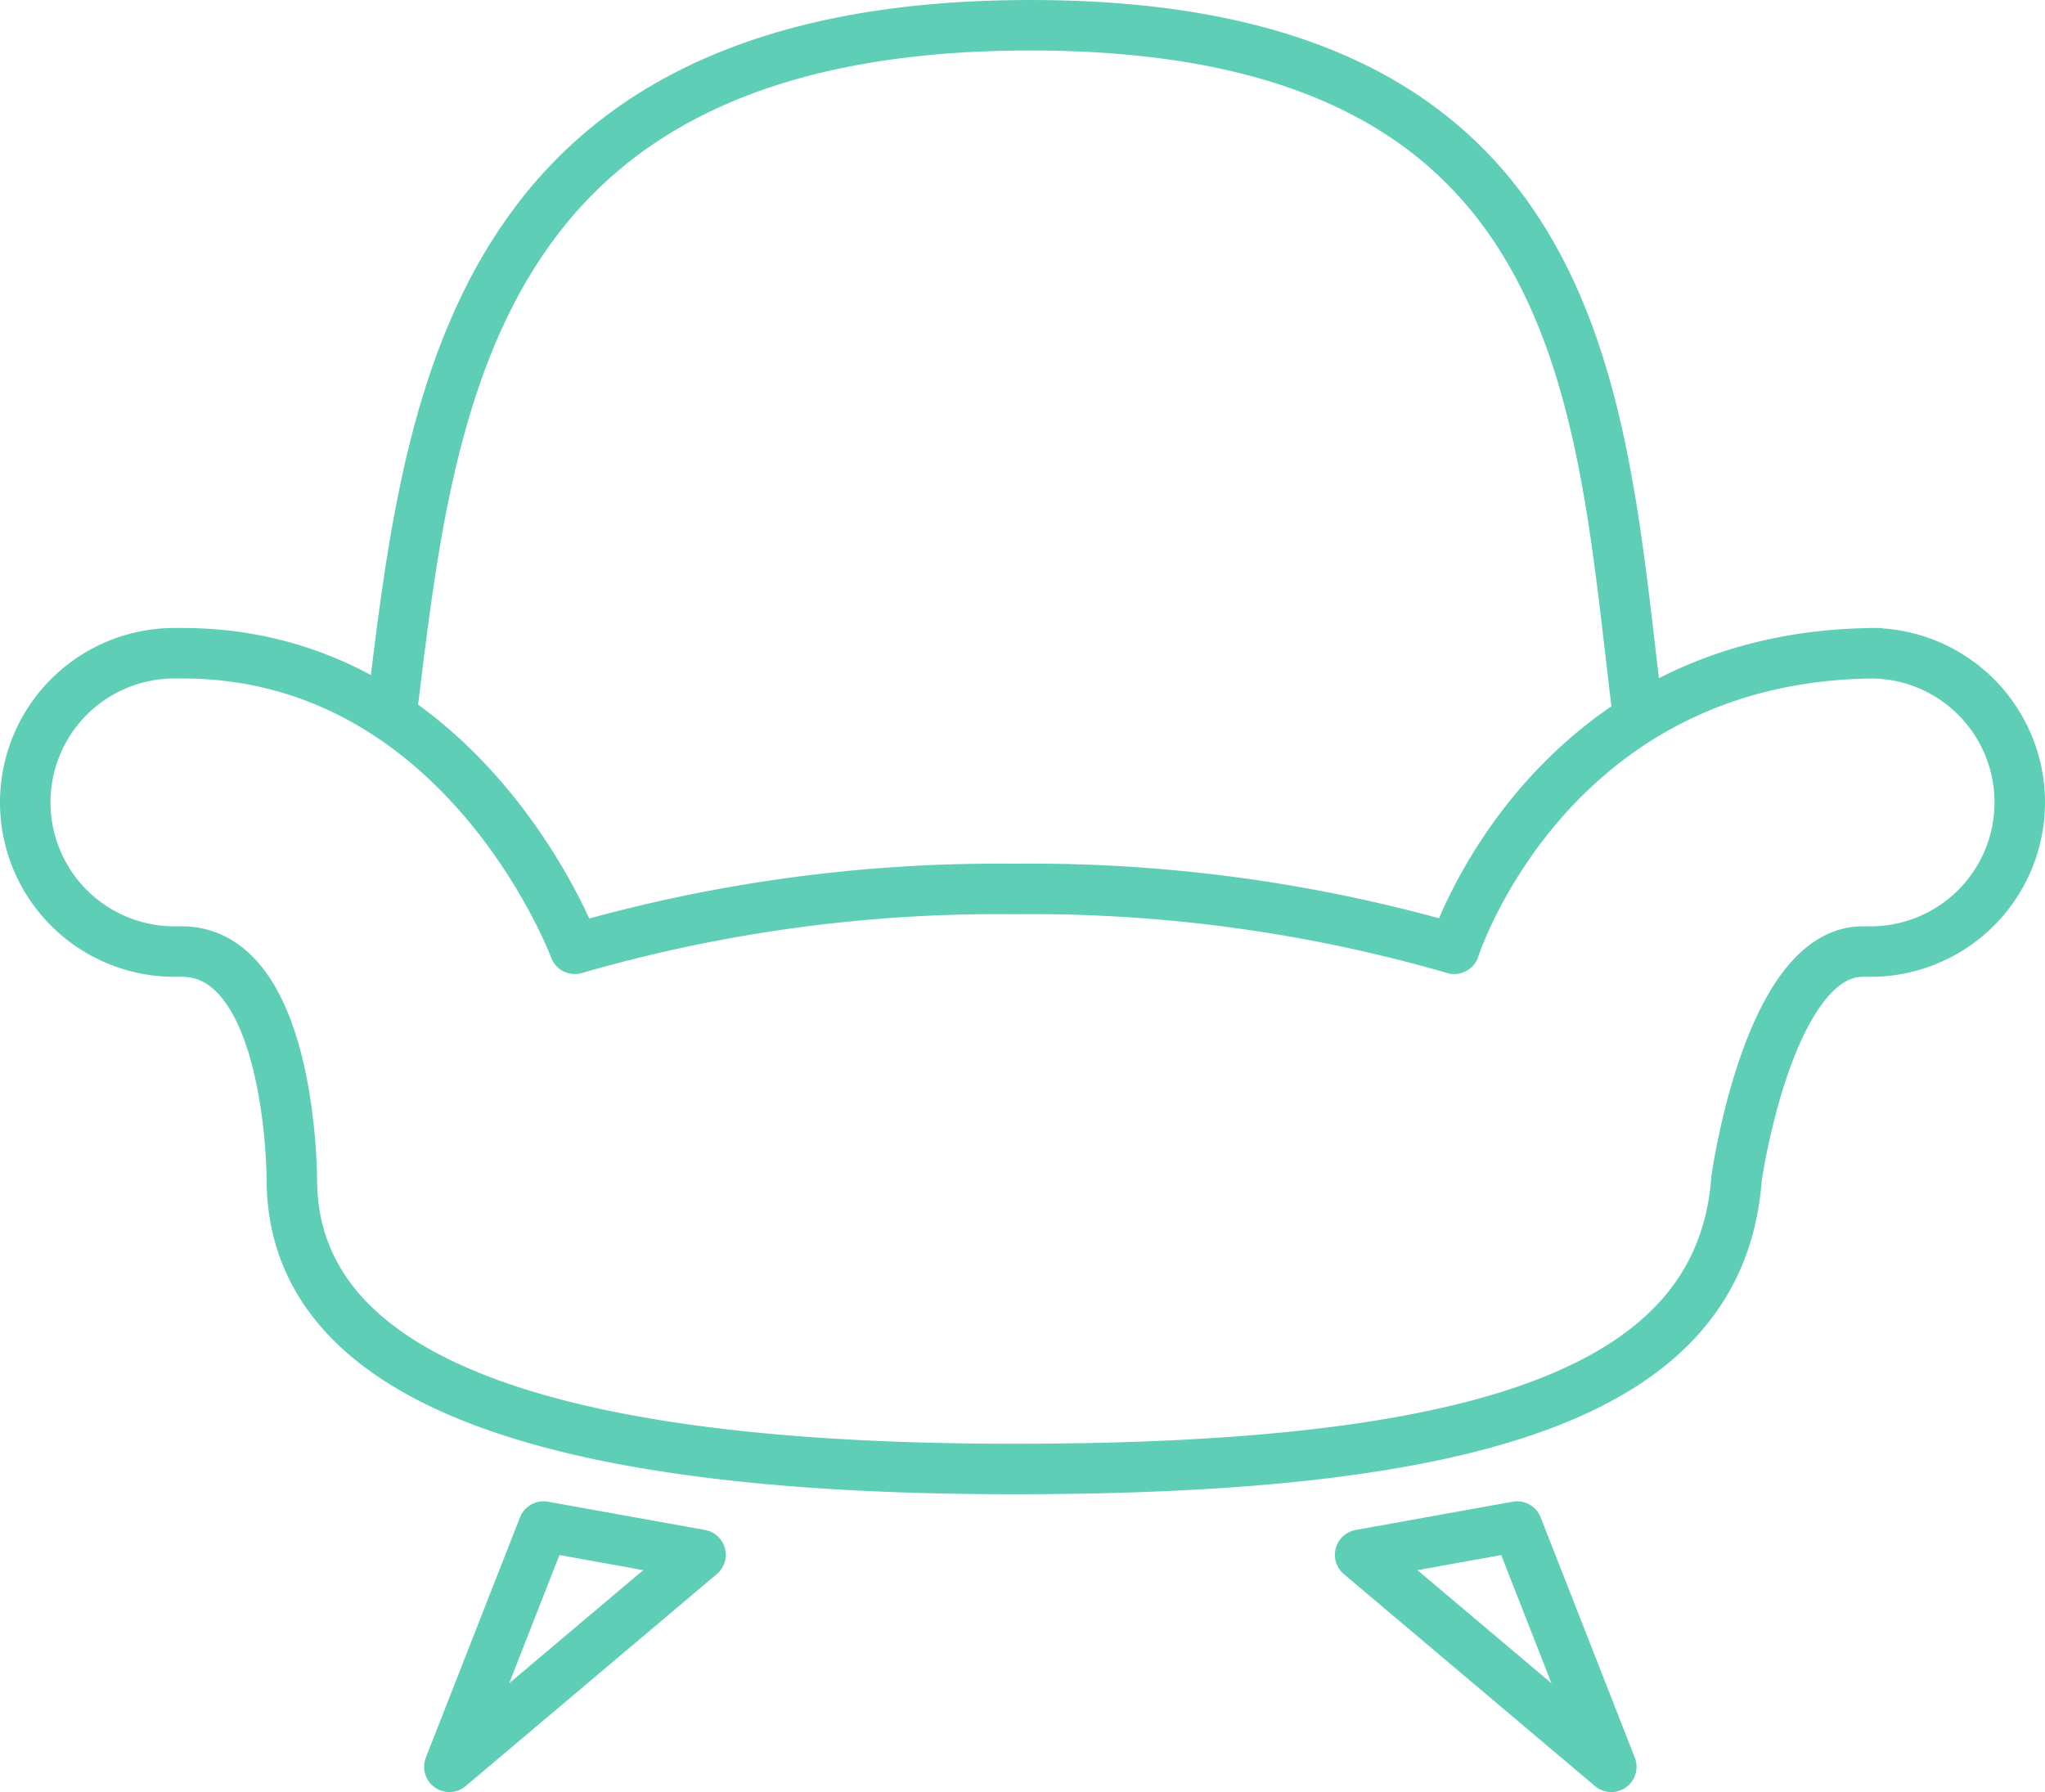 <svg xmlns="http://www.w3.org/2000/svg" viewBox="0 0 81.01 71"><defs><style>.cls-1{fill:none;stroke:#5fceb7;stroke-linecap:round;stroke-linejoin:round;stroke-width:2px;}</style></defs><title>комфорт</title><g id="Слой_2" data-name="Слой 2"><g id="Слой_1-2" data-name="Слой 1"><g id="комфорт"><path class="cls-1" d="M15.5,28.37C17,16.1,18.42,1,40.82,1S63.35,16.1,64.89,28.37"/><path class="cls-1" d="M74.1,25.88a5.91,5.91,0,1,1,0,11.82h-.31c-3.74,0-5,9-5,9-.62,8.39-10,11.5-28.62,11.5-17.42,0-28.61-3.11-28.61-11.5,0,0,0-9-4.36-9H6.91a5.91,5.91,0,0,1,0-11.82h.31c11.2,0,15.55,11.71,15.55,11.71a60.38,60.38,0,0,1,17.42-2.37,60.28,60.28,0,0,1,17.42,2.37s3.73-11.71,16.8-11.71Z"/><polygon class="cls-1" points="21.53 60.48 17.8 70 27.75 61.6 21.53 60.48"/><polygon class="cls-1" points="60.1 60.48 63.83 70 53.88 61.6 60.1 60.48"/></g></g></g></svg>